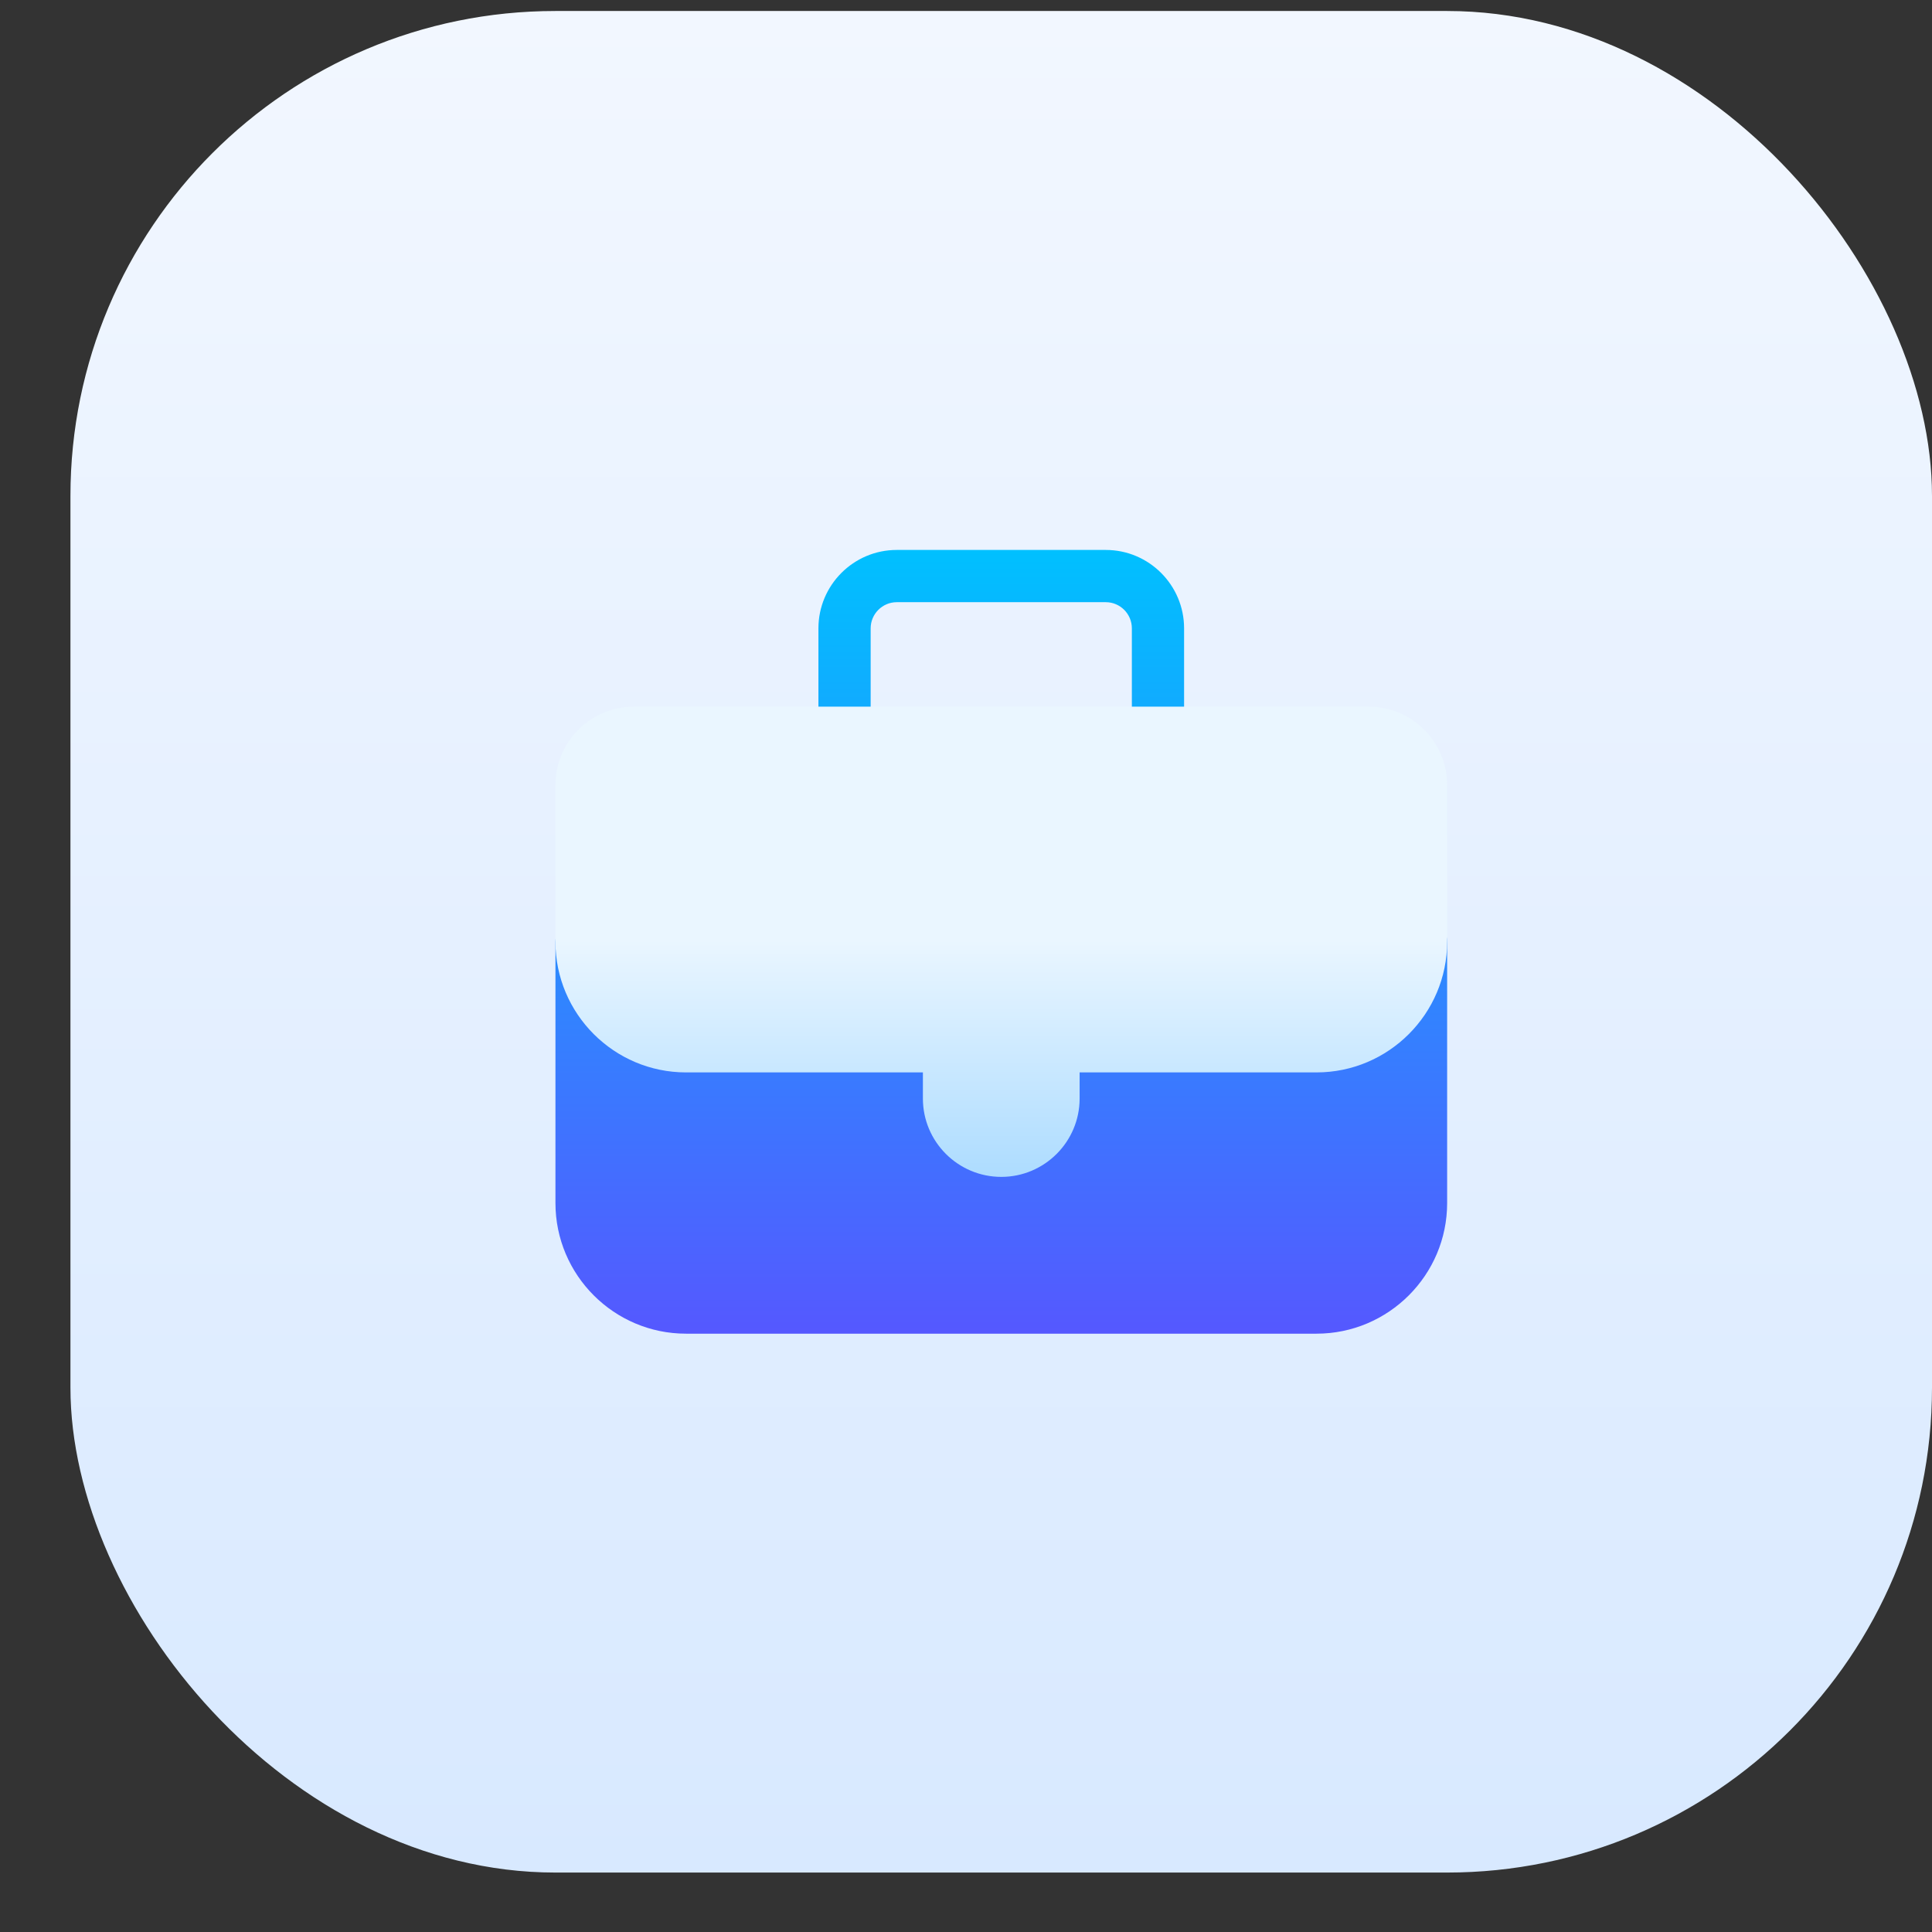 <svg width="26" height="26" viewBox="0 0 26 26" fill="none" xmlns="http://www.w3.org/2000/svg">
<rect x="0" y="0" width="26" height="26" fill="#333333" stroke="none"/>
<rect x="0.948" y="0.148" width="25.052" height="25.052" rx="6.526" fill="url(#paint0_linear_2562_40394)"/>
<g clip-path="url(#clip0_2562_40394)">
<path d="M19.123 12.323C18.929 12.323 18.771 12.48 18.771 12.674C18.771 13.256 18.298 13.729 17.717 13.729H9.232C8.651 13.729 8.178 13.256 8.178 12.674C8.178 12.48 8.02 12.323 7.826 12.323C7.632 12.323 7.475 12.48 7.475 12.674V16.19C7.475 17.159 8.263 17.948 9.232 17.948H17.717C18.686 17.948 19.475 17.159 19.475 16.19V12.674C19.475 12.48 19.317 12.323 19.123 12.323ZM11.365 10.213C11.56 10.213 11.717 10.056 11.717 9.862V8.456C11.717 8.262 11.875 8.104 12.068 8.104H14.881C15.075 8.104 15.232 8.262 15.232 8.456V9.862C15.232 10.056 15.39 10.213 15.584 10.213C15.778 10.213 15.935 10.056 15.935 9.862V8.456C15.935 7.874 15.462 7.401 14.881 7.401H12.068C11.487 7.401 11.014 7.874 11.014 8.456V9.862C11.014 10.056 11.171 10.213 11.365 10.213Z" fill="url(#paint1_linear_2562_40394)"/>
<path d="M18.42 9.51H8.529C7.948 9.51 7.475 9.983 7.475 10.565V12.674C7.475 13.643 8.263 14.432 9.232 14.432H12.42V14.784C12.42 15.365 12.893 15.838 13.475 15.838C14.056 15.838 14.529 15.365 14.529 14.784V14.432H17.717C18.686 14.432 19.475 13.643 19.475 12.674V10.565C19.475 9.983 19.002 9.51 18.42 9.51Z" fill="url(#paint2_linear_2562_40394)"/>
</g>
<defs>
<linearGradient id="paint0_linear_2562_40394" x1="13.474" y1="0.148" x2="13.474" y2="25.201" gradientUnits="userSpaceOnUse">
<stop stop-color="#F2F7FF"/>
<stop offset="1" stop-color="#D8E9FF"/>
</linearGradient>
<linearGradient id="paint1_linear_2562_40394" x1="13.475" y1="17.948" x2="13.475" y2="7.401" gradientUnits="userSpaceOnUse">
<stop stop-color="#5558FF"/>
<stop offset="1" stop-color="#00C0FF"/>
</linearGradient>
<linearGradient id="paint2_linear_2562_40394" x1="13.475" y1="15.838" x2="13.475" y2="9.51" gradientUnits="userSpaceOnUse">
<stop stop-color="#ADDCFF"/>
<stop offset="0.503" stop-color="#EAF6FF"/>
<stop offset="1" stop-color="#EAF6FF"/>
</linearGradient>
<clipPath id="clip0_2562_40394">
<rect width="12" height="12" fill="white" transform="translate(7.475 6.674)"/>
</clipPath>
</defs>
</svg>

